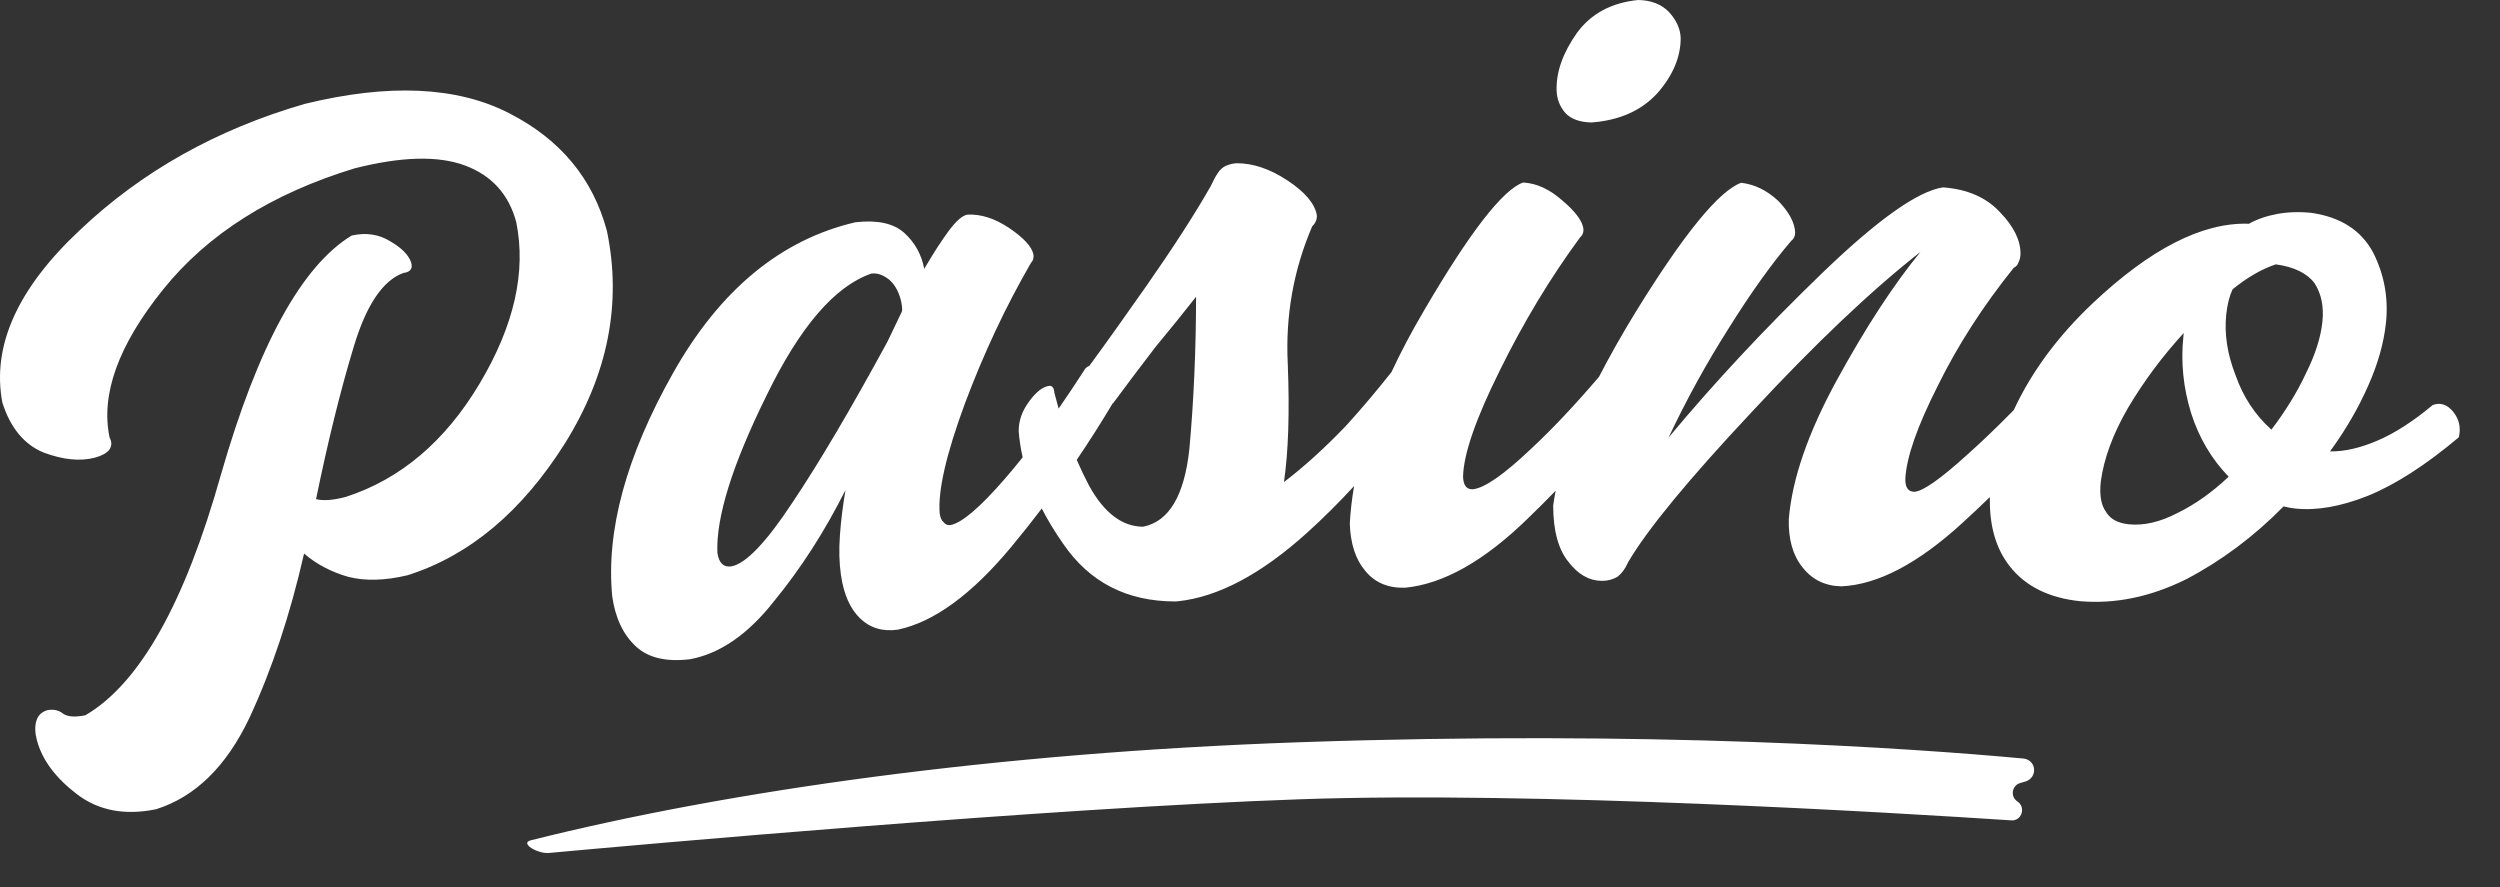 <svg width="62" height="22" viewBox="0 0 62 22" fill="none" xmlns="http://www.w3.org/2000/svg">
<rect x="0" y="0" width="62" height="22" fill="#333333" stroke="none"/>
<path fill-rule="evenodd" clip-rule="evenodd" d="M39.473 3.037C39.184 3.032 38.969 2.955 38.827 2.809C38.685 2.647 38.611 2.46 38.604 2.248C38.589 1.794 38.755 1.319 39.103 0.823C39.452 0.342 39.959 0.067 40.625 6.27919e-05C40.944 0.005 41.198 0.103 41.386 0.293C41.575 0.499 41.673 0.715 41.681 0.942C41.681 1.412 41.491 1.865 41.111 2.302C40.716 2.739 40.169 2.984 39.473 3.037ZM38.581 12.169C38.361 12.396 38.138 12.619 37.911 12.838C36.823 13.904 35.802 14.483 34.849 14.575C34.424 14.589 34.093 14.448 33.855 14.153C33.618 13.873 33.491 13.483 33.475 12.984C33.491 12.681 33.527 12.371 33.582 12.054C33.2 12.469 32.812 12.854 32.418 13.21C31.28 14.238 30.212 14.805 29.216 14.911L29.148 14.916C27.946 14.916 27.02 14.44 26.368 13.487C26.162 13.193 25.985 12.901 25.836 12.611C25.59 12.935 25.338 13.252 25.079 13.564C24.098 14.743 23.161 15.427 22.268 15.615C21.892 15.669 21.58 15.576 21.331 15.336C21.082 15.096 20.924 14.736 20.855 14.257C20.812 13.957 20.804 13.63 20.83 13.274C20.855 12.919 20.902 12.545 20.968 12.153C20.455 13.175 19.866 14.092 19.2 14.905C18.552 15.731 17.854 16.213 17.107 16.35C16.519 16.419 16.075 16.313 15.775 16.035C15.457 15.744 15.26 15.329 15.183 14.789C15.027 13.16 15.529 11.314 16.691 9.253C17.853 7.191 19.361 5.944 21.215 5.512C21.758 5.45 22.162 5.538 22.425 5.775C22.689 6.013 22.854 6.311 22.921 6.668C23.155 6.268 23.362 5.948 23.542 5.708C23.723 5.469 23.873 5.34 23.993 5.323C24.328 5.306 24.674 5.417 25.03 5.657C25.386 5.897 25.586 6.113 25.628 6.306C25.641 6.396 25.621 6.468 25.567 6.521C24.94 7.605 24.394 8.768 23.928 10.012C23.464 11.27 23.256 12.179 23.305 12.738C23.32 12.843 23.354 12.915 23.405 12.953C23.444 13.009 23.5 13.031 23.576 13.021C23.859 12.965 24.31 12.58 24.928 11.865C25.07 11.701 25.215 11.527 25.362 11.341C25.313 11.126 25.281 10.912 25.264 10.7C25.259 10.442 25.347 10.192 25.526 9.951C25.692 9.726 25.849 9.6 25.999 9.573C26.089 9.552 26.139 9.608 26.149 9.744C26.183 9.876 26.218 10.005 26.254 10.133C26.467 9.826 26.685 9.499 26.909 9.151C26.935 9.116 26.97 9.091 27.014 9.074C27.38 8.578 27.853 7.916 28.433 7.088C29.105 6.125 29.635 5.303 30.024 4.62C30.089 4.479 30.149 4.368 30.204 4.288C30.258 4.208 30.322 4.15 30.396 4.114C30.484 4.077 30.574 4.055 30.665 4.048C31.076 4.047 31.497 4.189 31.93 4.476C32.363 4.762 32.605 5.047 32.657 5.332C32.666 5.438 32.627 5.532 32.542 5.614C32.078 6.697 31.876 7.837 31.937 9.032C31.984 10.228 31.952 11.203 31.842 11.955C32.331 11.584 32.843 11.12 33.379 10.562C33.761 10.142 34.138 9.697 34.509 9.227C34.737 8.737 35.002 8.235 35.305 7.72C36.44 5.774 37.263 4.709 37.773 4.526C38.108 4.545 38.432 4.694 38.745 4.971C39.073 5.248 39.248 5.485 39.27 5.681C39.273 5.772 39.244 5.841 39.185 5.888C38.444 6.897 37.782 7.995 37.199 9.18C36.6 10.382 36.295 11.263 36.284 11.823C36.291 12.036 36.37 12.139 36.522 12.134C36.809 12.109 37.292 11.775 37.969 11.132C38.486 10.652 39.049 10.056 39.656 9.344C39.915 8.841 40.216 8.308 40.56 7.745C41.757 5.803 42.631 4.732 43.181 4.533C43.514 4.571 43.822 4.722 44.105 4.986C44.372 5.264 44.51 5.525 44.52 5.767C44.518 5.858 44.486 5.926 44.425 5.97C43.941 6.535 43.424 7.257 42.874 8.138C42.323 9.004 41.825 9.909 41.379 10.854C42.517 9.486 43.784 8.129 45.18 6.782C46.56 5.45 47.562 4.739 48.187 4.647C48.793 4.691 49.266 4.899 49.607 5.27C49.948 5.626 50.115 5.971 50.108 6.304C50.106 6.38 50.089 6.448 50.058 6.507C50.041 6.567 50.002 6.612 49.941 6.641C49.176 7.593 48.547 8.571 48.054 9.574C47.546 10.578 47.279 11.344 47.252 11.874C47.247 12.086 47.321 12.193 47.473 12.197C47.685 12.187 48.124 11.879 48.791 11.273C49.143 10.96 49.527 10.592 49.942 10.169C50.382 9.221 51.034 8.339 51.899 7.521C53.322 6.178 54.604 5.52 55.745 5.548L55.768 5.551C55.978 5.435 56.215 5.354 56.48 5.305C56.745 5.257 57.027 5.248 57.33 5.28C58.051 5.386 58.558 5.713 58.852 6.26C59.13 6.807 59.236 7.389 59.172 8.006C59.119 8.503 58.974 9.021 58.734 9.559C58.492 10.112 58.176 10.658 57.784 11.195C58.134 11.201 58.525 11.113 58.956 10.929C59.387 10.746 59.845 10.451 60.331 10.045C60.521 9.974 60.691 10.03 60.84 10.213C60.988 10.396 61.034 10.606 60.979 10.844C60.159 11.534 59.406 12.019 58.721 12.297C58.052 12.563 57.453 12.667 56.925 12.612C56.835 12.603 56.737 12.585 56.633 12.559C55.899 13.304 55.096 13.905 54.224 14.362C53.339 14.803 52.457 14.985 51.58 14.909C50.811 14.828 50.23 14.539 49.841 14.042C49.497 13.605 49.333 13.033 49.349 12.328C49.122 12.547 48.893 12.763 48.662 12.974C47.562 13.979 46.564 14.501 45.667 14.541C45.258 14.532 44.935 14.373 44.699 14.065C44.463 13.772 44.35 13.375 44.362 12.876C44.444 11.878 44.842 10.728 45.554 9.426C46.266 8.125 46.957 7.065 47.628 6.247C46.407 7.204 45.012 8.528 43.442 10.219C41.871 11.895 40.85 13.136 40.377 13.943C40.313 14.094 40.227 14.213 40.118 14.301C39.995 14.374 39.858 14.409 39.706 14.405C39.403 14.398 39.133 14.241 38.897 13.933C38.646 13.624 38.52 13.159 38.519 12.538C38.535 12.418 38.556 12.296 38.581 12.169ZM7.564 2.575C9.642 2.068 11.326 2.144 12.618 2.803C13.892 3.451 14.703 4.426 15.052 5.728C15.425 7.526 15.078 9.28 14.014 10.99C12.946 12.686 11.645 13.778 10.111 14.265C9.55 14.4 9.059 14.413 8.638 14.306C8.213 14.184 7.847 13.992 7.541 13.728C7.195 15.247 6.743 16.607 6.185 17.805C5.613 19.009 4.841 19.763 3.871 20.069C3.098 20.228 2.444 20.104 1.911 19.698C1.378 19.292 1.047 18.847 0.917 18.364C0.866 18.174 0.861 18.011 0.903 17.874C0.945 17.737 1.039 17.649 1.186 17.61C1.336 17.586 1.462 17.615 1.563 17.698C1.678 17.777 1.862 17.791 2.116 17.739C3.46 16.957 4.582 14.964 5.482 11.761C6.4 8.569 7.48 6.595 8.722 5.841C9.078 5.762 9.397 5.81 9.68 5.985C9.958 6.146 10.131 6.32 10.196 6.506C10.216 6.579 10.215 6.634 10.194 6.671C10.161 6.727 10.099 6.759 10.008 6.768C9.492 6.952 9.077 7.573 8.764 8.628C8.439 9.702 8.131 10.953 7.838 12.379C8.023 12.424 8.27 12.405 8.577 12.323C9.935 11.882 11.042 10.945 11.897 9.509C12.752 8.074 13.054 6.739 12.802 5.505C12.617 4.818 12.193 4.35 11.531 4.104C10.868 3.857 9.955 3.881 8.794 4.175C6.732 4.804 5.148 5.806 4.042 7.183C2.935 8.56 2.493 9.783 2.718 10.852C2.778 10.962 2.775 11.065 2.706 11.161C2.634 11.243 2.517 11.306 2.356 11.349C1.99 11.446 1.562 11.404 1.073 11.22C0.595 11.019 0.257 10.607 0.059 9.986C-0.208 8.584 0.431 7.159 1.975 5.712C3.514 4.251 5.377 3.206 7.564 2.575ZM18.139 14.046C18.497 13.98 19.004 13.449 19.659 12.454C20.316 11.473 21.1 10.146 22.01 8.471L22.364 7.733C22.375 7.701 22.377 7.662 22.371 7.617L22.363 7.56L22.355 7.505C22.305 7.267 22.21 7.082 22.068 6.949C21.912 6.819 21.758 6.764 21.608 6.785C20.702 7.098 19.834 8.108 19.006 9.817C18.162 11.528 17.757 12.824 17.791 13.706C17.827 13.961 17.943 14.074 18.139 14.046ZM26.703 11.404C27.013 10.947 27.311 10.479 27.596 10L27.607 9.998C27.951 9.532 28.303 9.064 28.663 8.597C29.039 8.143 29.373 7.73 29.663 7.359C29.66 8.696 29.604 9.953 29.497 11.13C29.373 12.294 28.989 12.939 28.344 13.063C27.826 13.057 27.382 12.719 27.011 12.048C26.902 11.842 26.799 11.627 26.703 11.404ZM56.331 10.655C56.684 10.19 56.97 9.725 57.187 9.26C57.418 8.797 57.555 8.37 57.596 7.978C57.635 7.602 57.569 7.283 57.399 7.021C57.211 6.773 56.892 6.618 56.44 6.556C56.266 6.614 56.09 6.694 55.911 6.797C55.732 6.901 55.551 7.026 55.368 7.175C55.328 7.262 55.295 7.357 55.269 7.461C55.243 7.565 55.224 7.677 55.211 7.798C55.16 8.28 55.237 8.782 55.442 9.306C55.63 9.843 55.926 10.293 56.331 10.655ZM52.789 13.002C53.167 13.041 53.574 12.947 54.01 12.718C54.444 12.505 54.864 12.206 55.271 11.822C54.844 11.382 54.533 10.854 54.338 10.24C54.145 9.611 54.081 8.98 54.148 8.348L54.157 8.258C53.623 8.841 53.161 9.463 52.771 10.122C52.398 10.768 52.174 11.377 52.099 11.947C52.064 12.279 52.107 12.527 52.227 12.691C52.33 12.87 52.518 12.973 52.789 13.002ZM13.162 20.84C12.885 20.91 13.332 21.179 13.616 21.153C15.843 20.949 25.974 20.04 32.238 19.822C38.079 19.618 46.966 20.153 49.879 20.345C50.14 20.363 50.249 20.02 50.031 19.875C49.85 19.756 49.893 19.479 50.101 19.419L50.22 19.385C50.545 19.292 50.511 18.842 50.174 18.811C47.399 18.555 40.94 18.104 32.189 18.409C24.696 18.671 18.07 19.608 13.162 20.84Z" fill="white"/>
</svg>
